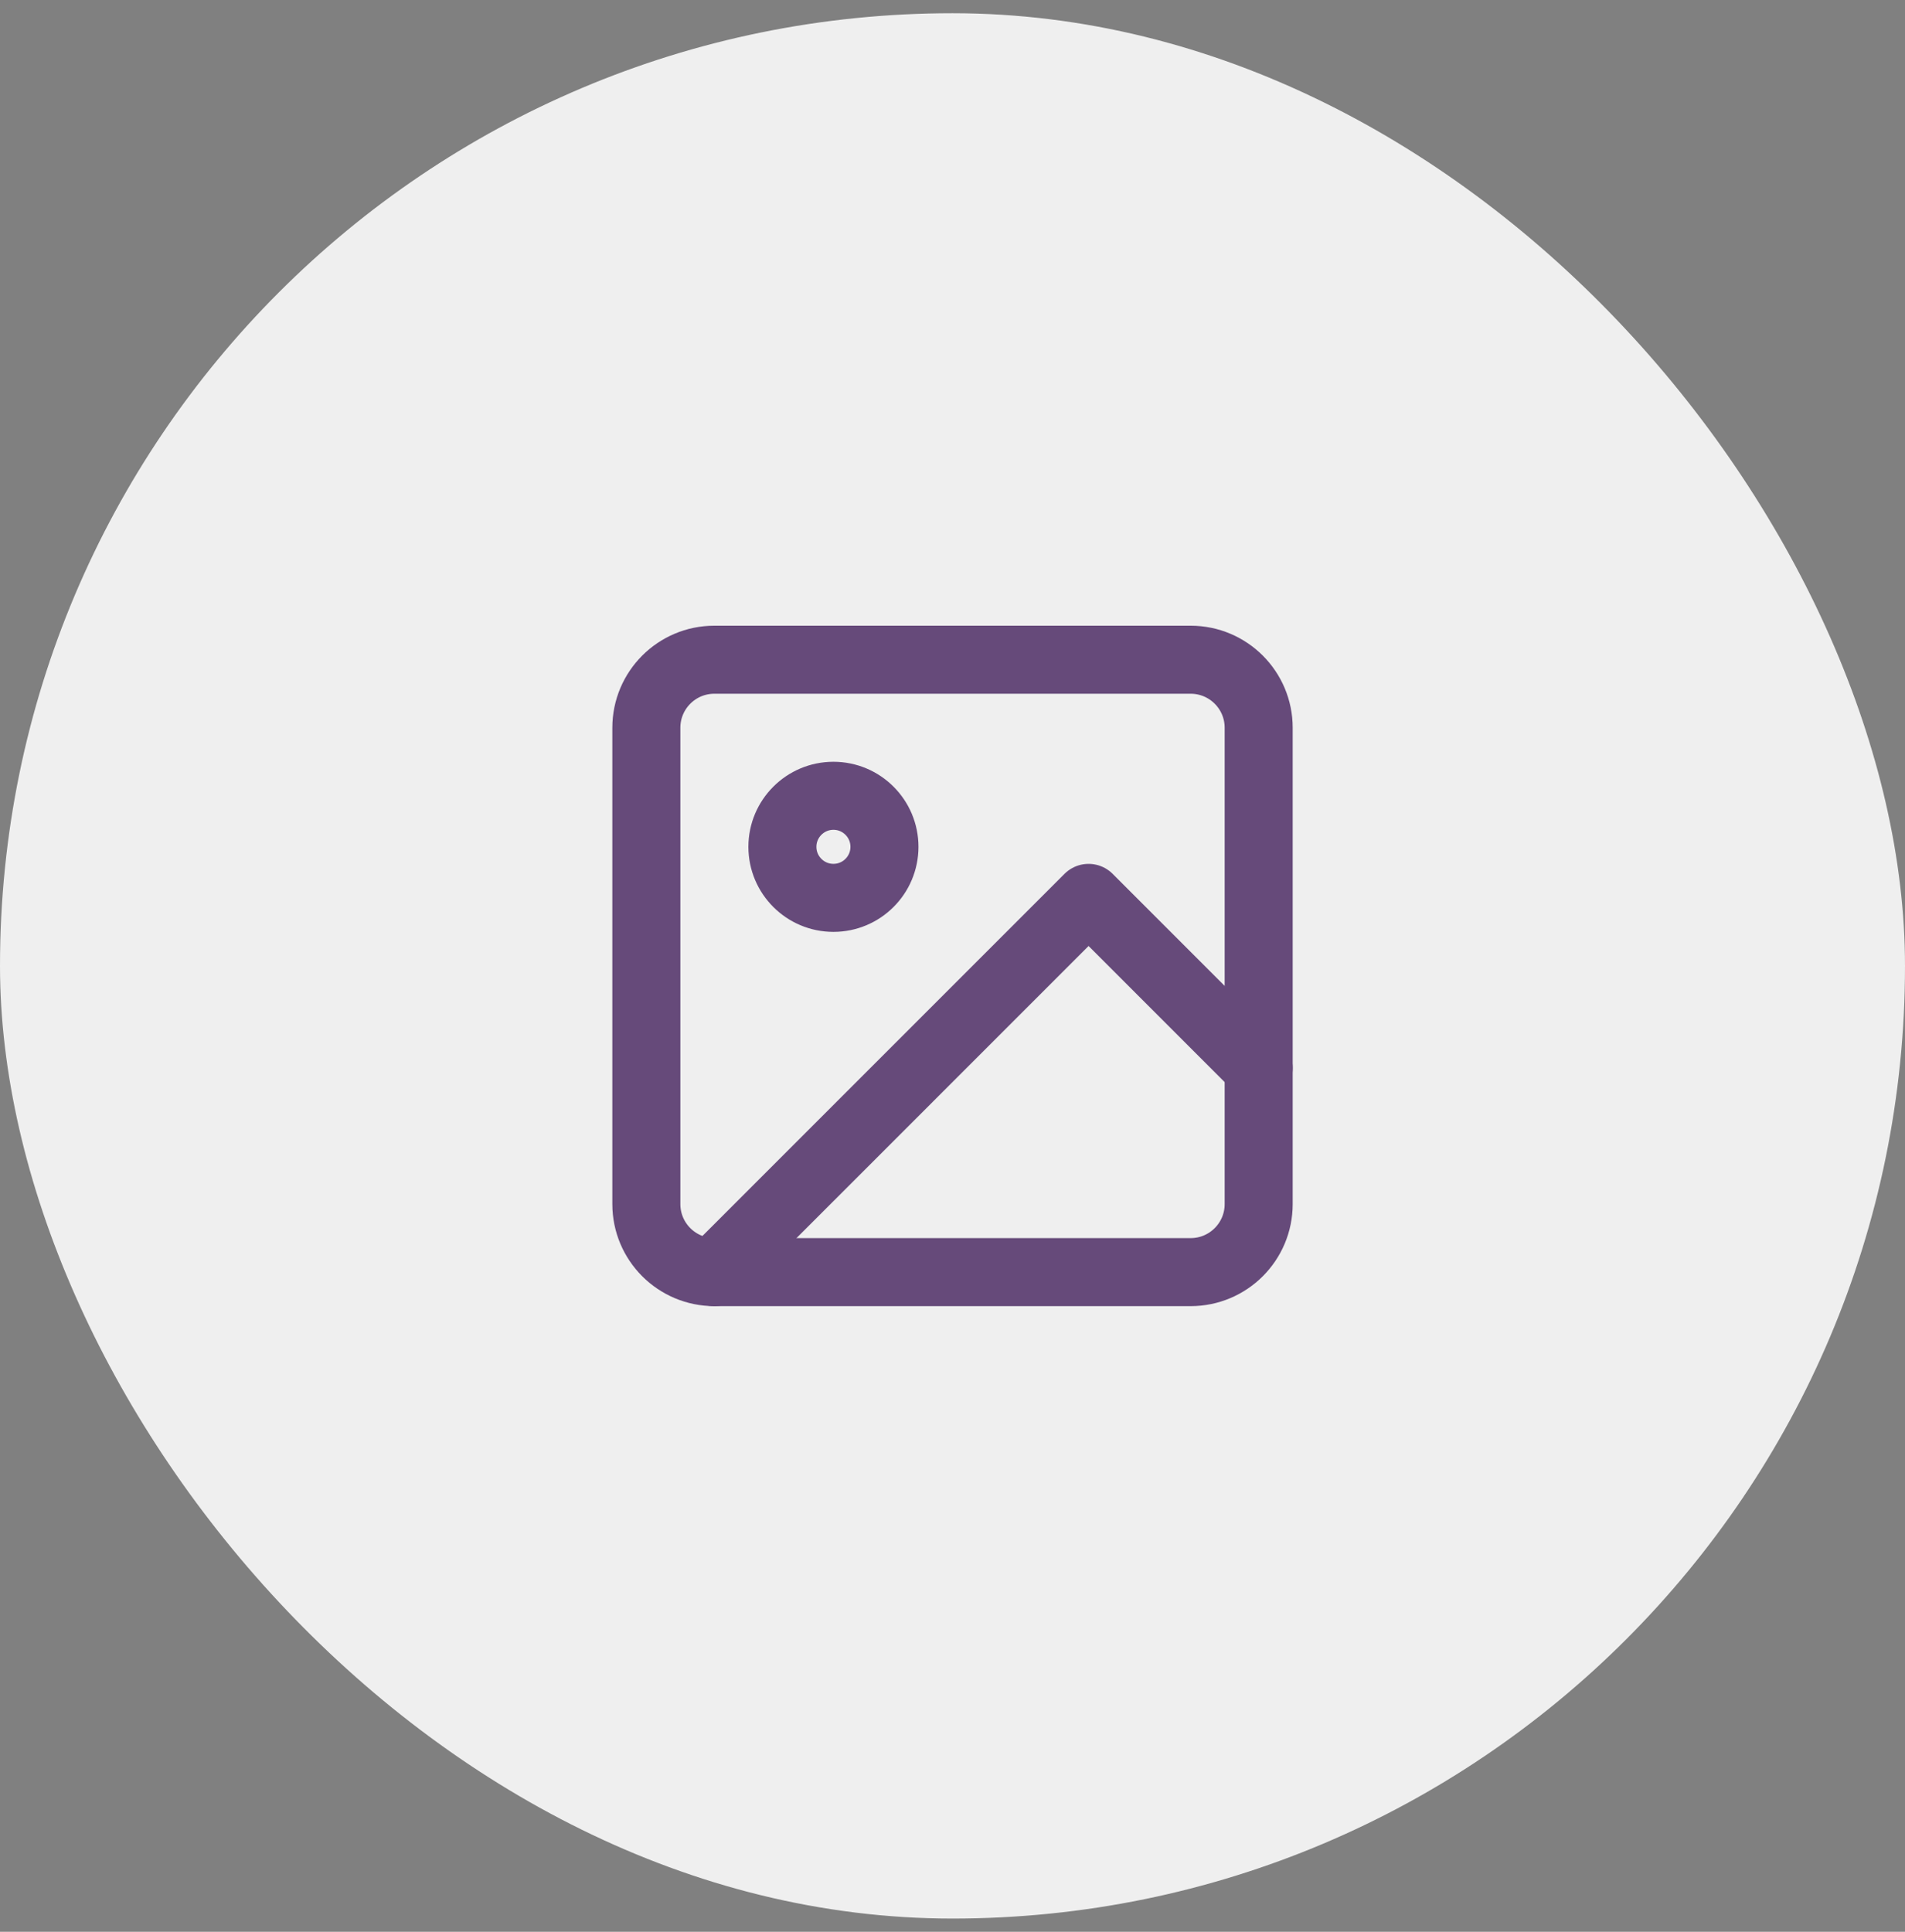 <svg width="72" height="73" viewBox="0 0 72 73" fill="none" xmlns="http://www.w3.org/2000/svg">
<rect x="0" y="0" width="72" height="73" fill="#808080" stroke="none"/>
<rect y="0.5" width="72" height="72" rx="36" fill="#EFEFEF"/>
<g opacity="0.8">
<path d="M45 24.93H27C25.58 24.93 24.429 26.081 24.429 27.501V45.501C24.429 46.921 25.58 48.072 27 48.072H45C46.42 48.072 47.572 46.921 47.572 45.501V27.501C47.572 26.081 46.42 24.93 45 24.93Z" stroke="#43215D" stroke-width="2.571" stroke-linecap="round" stroke-linejoin="round"/>
<path d="M31.5 33.929C32.565 33.929 33.428 33.066 33.428 32.001C33.428 30.936 32.565 30.072 31.5 30.072C30.435 30.072 29.571 30.936 29.571 32.001C29.571 33.066 30.435 33.929 31.5 33.929Z" stroke="#43215D" stroke-width="2.571" stroke-linecap="round" stroke-linejoin="round"/>
<path d="M47.571 40.358L41.143 33.93L27 48.072" stroke="#43215D" stroke-width="2.571" stroke-linecap="round" stroke-linejoin="round"/>
</g>
</svg>
